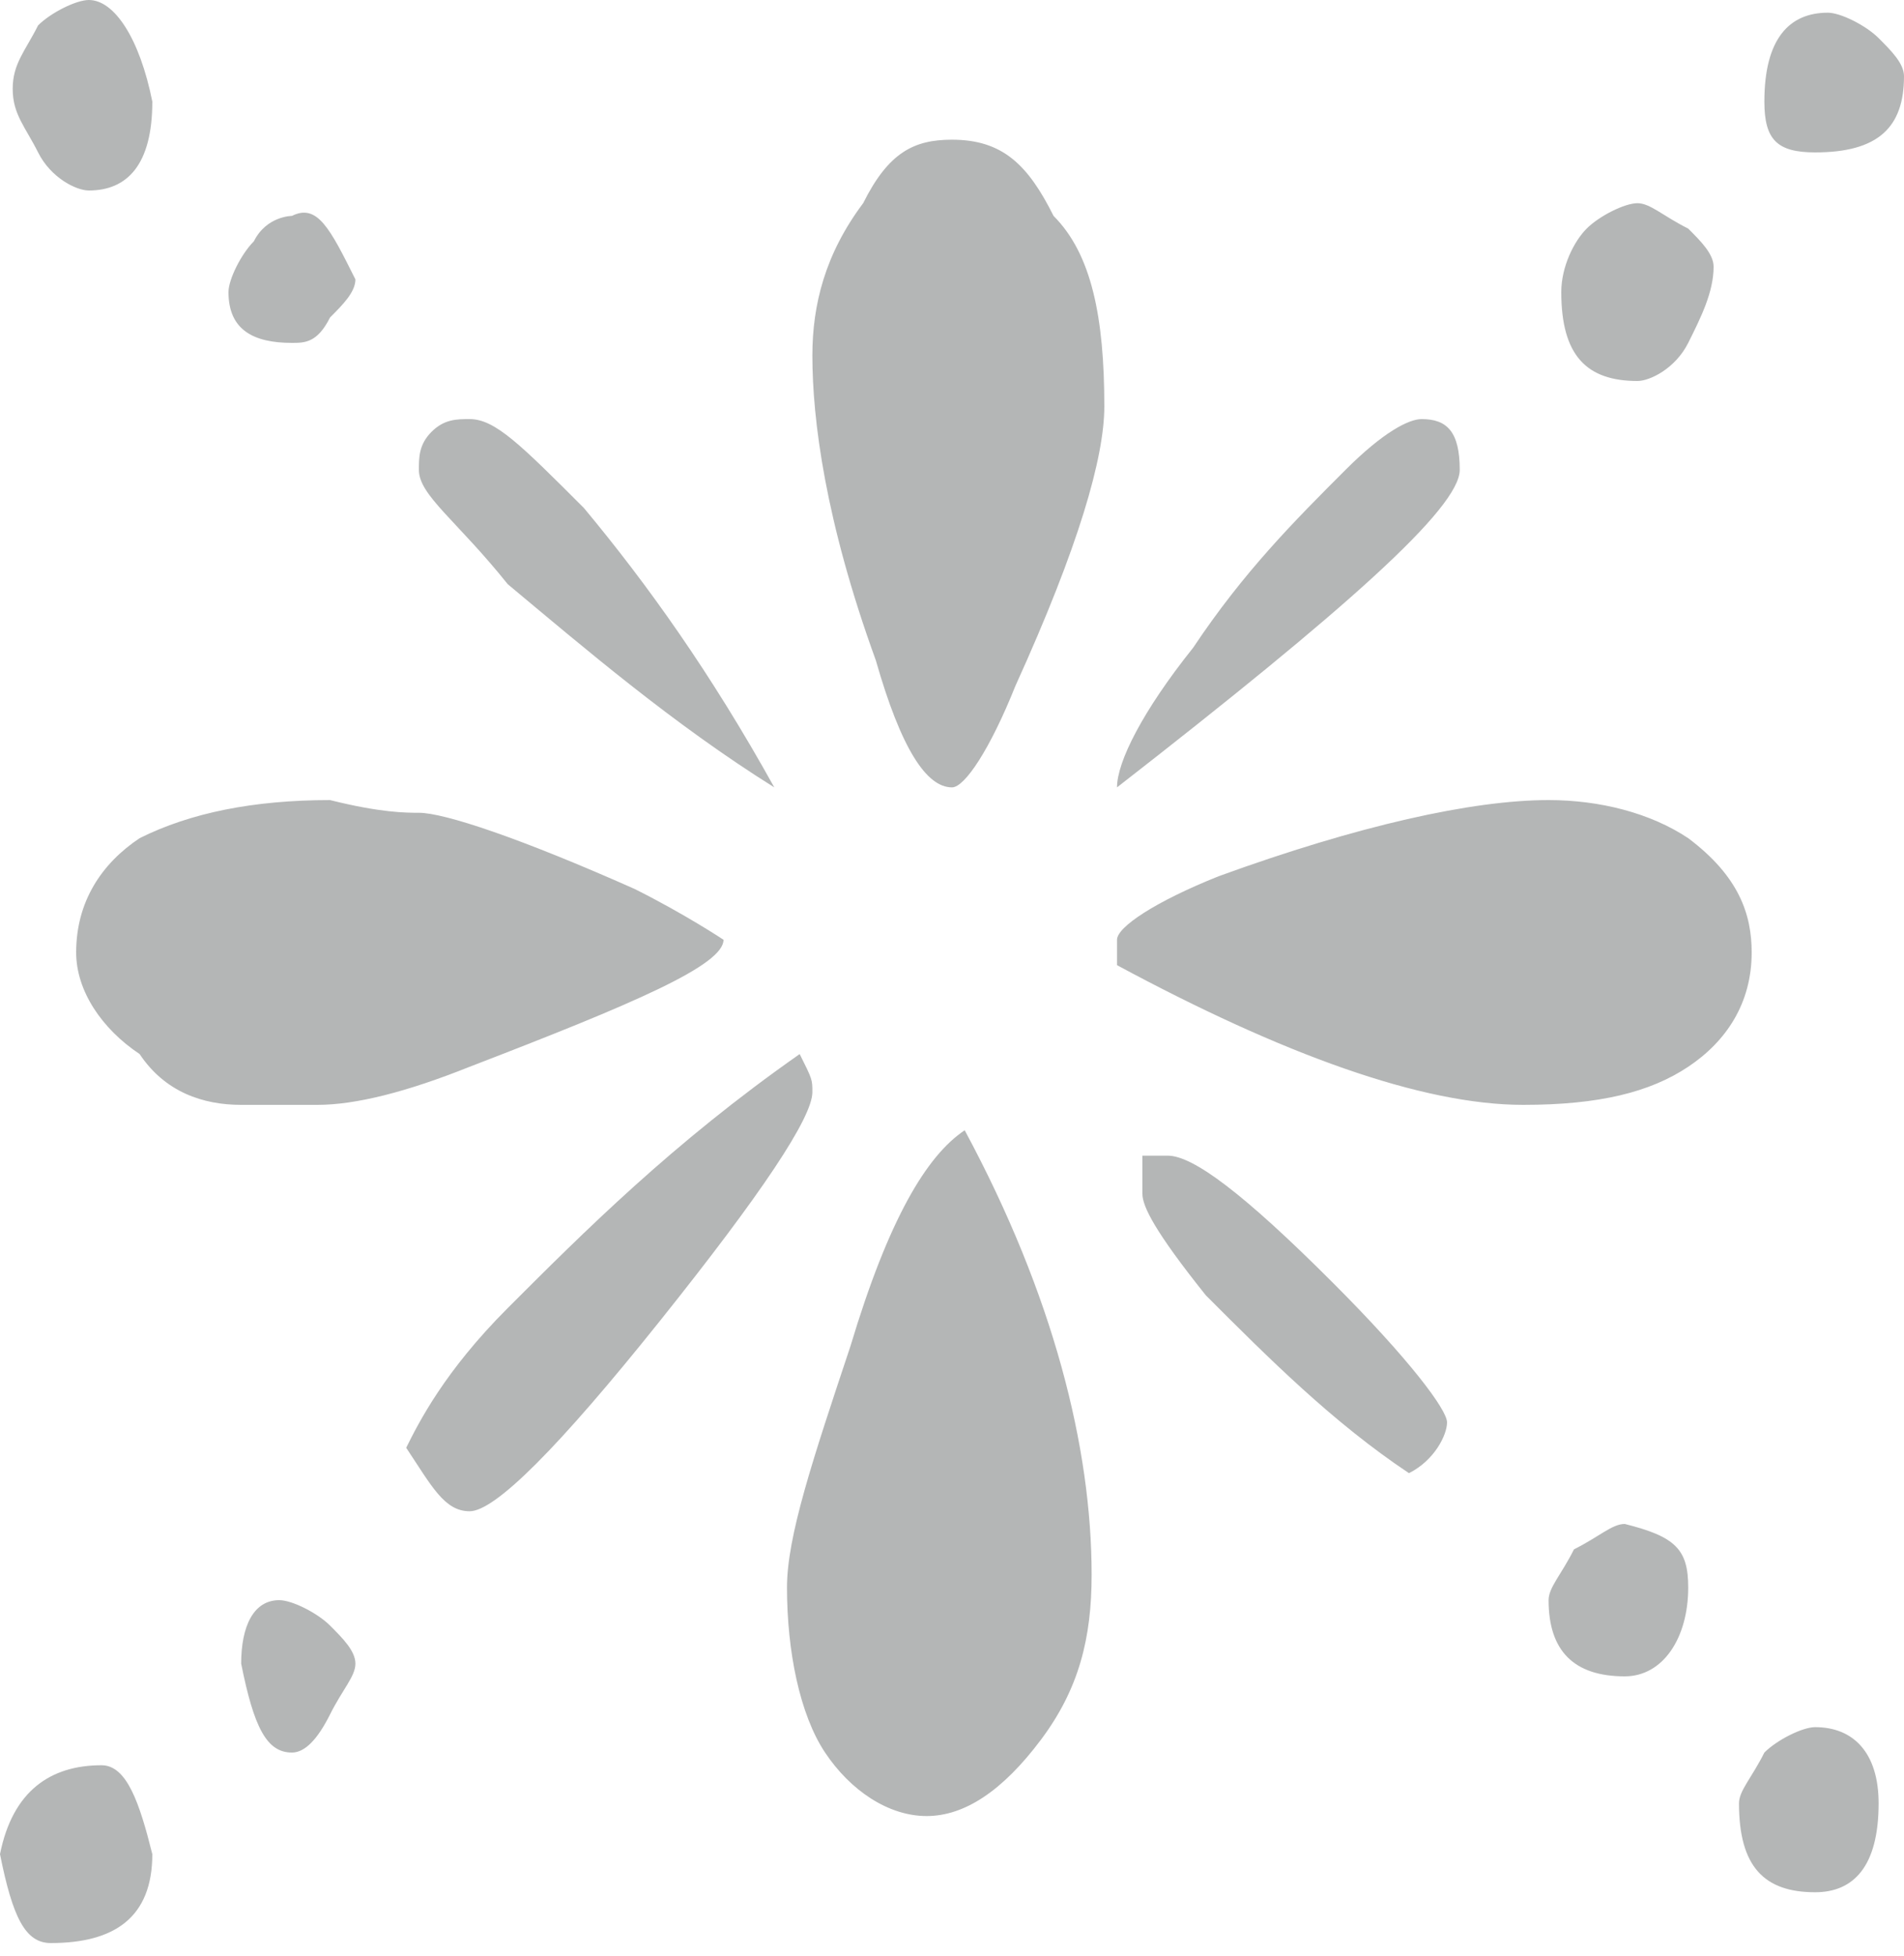 <?xml version="1.0" encoding="utf-8"?>
<!-- Generator: Adobe Illustrator 19.2.1, SVG Export Plug-In . SVG Version: 6.00 Build 0)  -->
<svg version="1.1" id="Layer_1" xmlns="http://www.w3.org/2000/svg" xmlns:xlink="http://www.w3.org/1999/xlink" x="0px" y="0px"
	 viewBox="0 0 15 15.4" style="enable-background:new 0 0 15 15.4;" xml:space="preserve">
<style type="text/css">
	.st0{fill:#B4B6B6;}
</style>
<g>
	<path class="st0" d="M1.2,14.6c0,0.5-0.3,0.7-0.8,0.7c-0.2,0-0.3-0.2-0.4-0.7c0.1-0.5,0.4-0.7,0.8-0.7C1,13.9,1.1,14.2,1.2,14.6z
		 M1.2,0.8c0,0.5-0.2,0.7-0.5,0.7c-0.1,0-0.3-0.1-0.4-0.3C0.2,1,0.1,0.9,0.1,0.7c0-0.2,0.1-0.3,0.2-0.5C0.4,0.1,0.6,0,0.7,0
		C0.9,0,1.1,0.3,1.2,0.8z M5.7,7.4c0,0.2-0.7,0.5-2,1C3.2,8.6,2.8,8.7,2.5,8.7H1.9c-0.3,0-0.6-0.1-0.8-0.4C0.8,8.1,0.6,7.8,0.6,7.5
		c0-0.4,0.2-0.7,0.5-0.9C1.5,6.4,2,6.3,2.6,6.3C3,6.4,3.2,6.4,3.3,6.4C3.5,6.4,4.1,6.6,5,7C5.4,7.2,5.7,7.4,5.7,7.4z M2.8,2.2
		c0,0.1-0.1,0.2-0.2,0.3C2.5,2.7,2.4,2.7,2.3,2.7c-0.3,0-0.5-0.1-0.5-0.4C1.8,2.2,1.9,2,2,1.9c0.1-0.2,0.3-0.2,0.3-0.2
		C2.5,1.6,2.6,1.8,2.8,2.2z M2.8,13.1c0,0.1-0.1,0.2-0.2,0.4c-0.1,0.2-0.2,0.3-0.3,0.3c-0.2,0-0.3-0.2-0.4-0.7
		c0-0.3,0.1-0.5,0.3-0.5c0.1,0,0.3,0.1,0.4,0.2C2.7,12.9,2.8,13,2.8,13.1z M6.4,8.6c0,0.2-0.4,0.8-1.2,1.8c-0.8,1-1.3,1.5-1.5,1.5
		c-0.2,0-0.3-0.2-0.5-0.5c0.1-0.2,0.3-0.6,0.8-1.1c0.6-0.6,1.3-1.3,2.3-2C6.4,8.5,6.4,8.5,6.4,8.6z M6.1,6.2C5.3,5.7,4.6,5.1,4,4.6
		C3.6,4.1,3.3,3.9,3.3,3.7c0-0.1,0-0.2,0.1-0.3c0.1-0.1,0.2-0.1,0.3-0.1c0.2,0,0.4,0.2,0.9,0.7C5.1,4.6,5.6,5.3,6.1,6.2z M8.6,12.4
		c0,0.5-0.1,0.9-0.4,1.3c-0.3,0.4-0.6,0.6-0.9,0.6c-0.3,0-0.6-0.2-0.8-0.5s-0.3-0.8-0.3-1.3c0-0.4,0.2-1,0.5-1.9
		C7,9.6,7.3,9.1,7.6,8.9C8.3,10.2,8.6,11.4,8.6,12.4z M8.7,3.2c0,0.4-0.2,1.1-0.7,2.2C7.8,5.9,7.6,6.2,7.5,6.2c-0.2,0-0.4-0.3-0.6-1
		C6.5,4.1,6.4,3.3,6.4,2.8c0-0.4,0.1-0.8,0.4-1.2C7,1.2,7.2,1.1,7.5,1.1c0.4,0,0.6,0.2,0.8,0.6C8.6,2,8.7,2.5,8.7,3.2z M11.5,3.7
		c0,0.3-0.9,1.1-2.7,2.5C8.8,6,9,5.6,9.4,5.1c0.4-0.6,0.8-1,1.2-1.4c0.3-0.3,0.5-0.4,0.6-0.4C11.4,3.3,11.5,3.4,11.5,3.7z M13.8,7.5
		c0,0.4-0.2,0.7-0.5,0.9s-0.7,0.3-1.3,0.3c-0.8,0-1.9-0.4-3.2-1.1V7.4c0-0.1,0.3-0.3,0.8-0.5c1.1-0.4,2-0.6,2.6-0.6
		c0.4,0,0.8,0.1,1.1,0.3C13.7,6.9,13.8,7.2,13.8,7.5z M11.4,11.2c0,0.1-0.1,0.3-0.3,0.4c-0.6-0.4-1.1-0.9-1.6-1.4
		C9.1,9.7,9,9.5,9,9.4V9.1h0.2c0.2,0,0.6,0.3,1.3,1C11.1,10.7,11.4,11.1,11.4,11.2z M13.5,2.1c0,0.2-0.1,0.4-0.2,0.6
		C13.2,2.9,13,3,12.9,3c-0.4,0-0.6-0.2-0.6-0.7c0-0.2,0.1-0.4,0.2-0.5c0.1-0.1,0.3-0.2,0.4-0.2c0.1,0,0.2,0.1,0.4,0.2
		C13.4,1.9,13.5,2,13.5,2.1z M13.3,12.5c0,0.4-0.2,0.7-0.5,0.7c-0.4,0-0.6-0.2-0.6-0.6c0-0.1,0.1-0.2,0.2-0.4
		c0.2-0.1,0.3-0.2,0.4-0.2C13.2,12.1,13.3,12.2,13.3,12.5z M14.8,14.2c0,0.5-0.2,0.7-0.5,0.7c-0.4,0-0.6-0.2-0.6-0.7
		c0-0.1,0.1-0.2,0.2-0.4c0.1-0.1,0.3-0.2,0.4-0.2C14.6,13.6,14.8,13.8,14.8,14.2z M15,0.6c0,0.4-0.2,0.6-0.7,0.6
		c-0.3,0-0.4-0.1-0.4-0.4c0-0.5,0.2-0.7,0.5-0.7c0.1,0,0.3,0.1,0.4,0.2C14.9,0.4,15,0.5,15,0.6z"/>
</g>
</svg>

